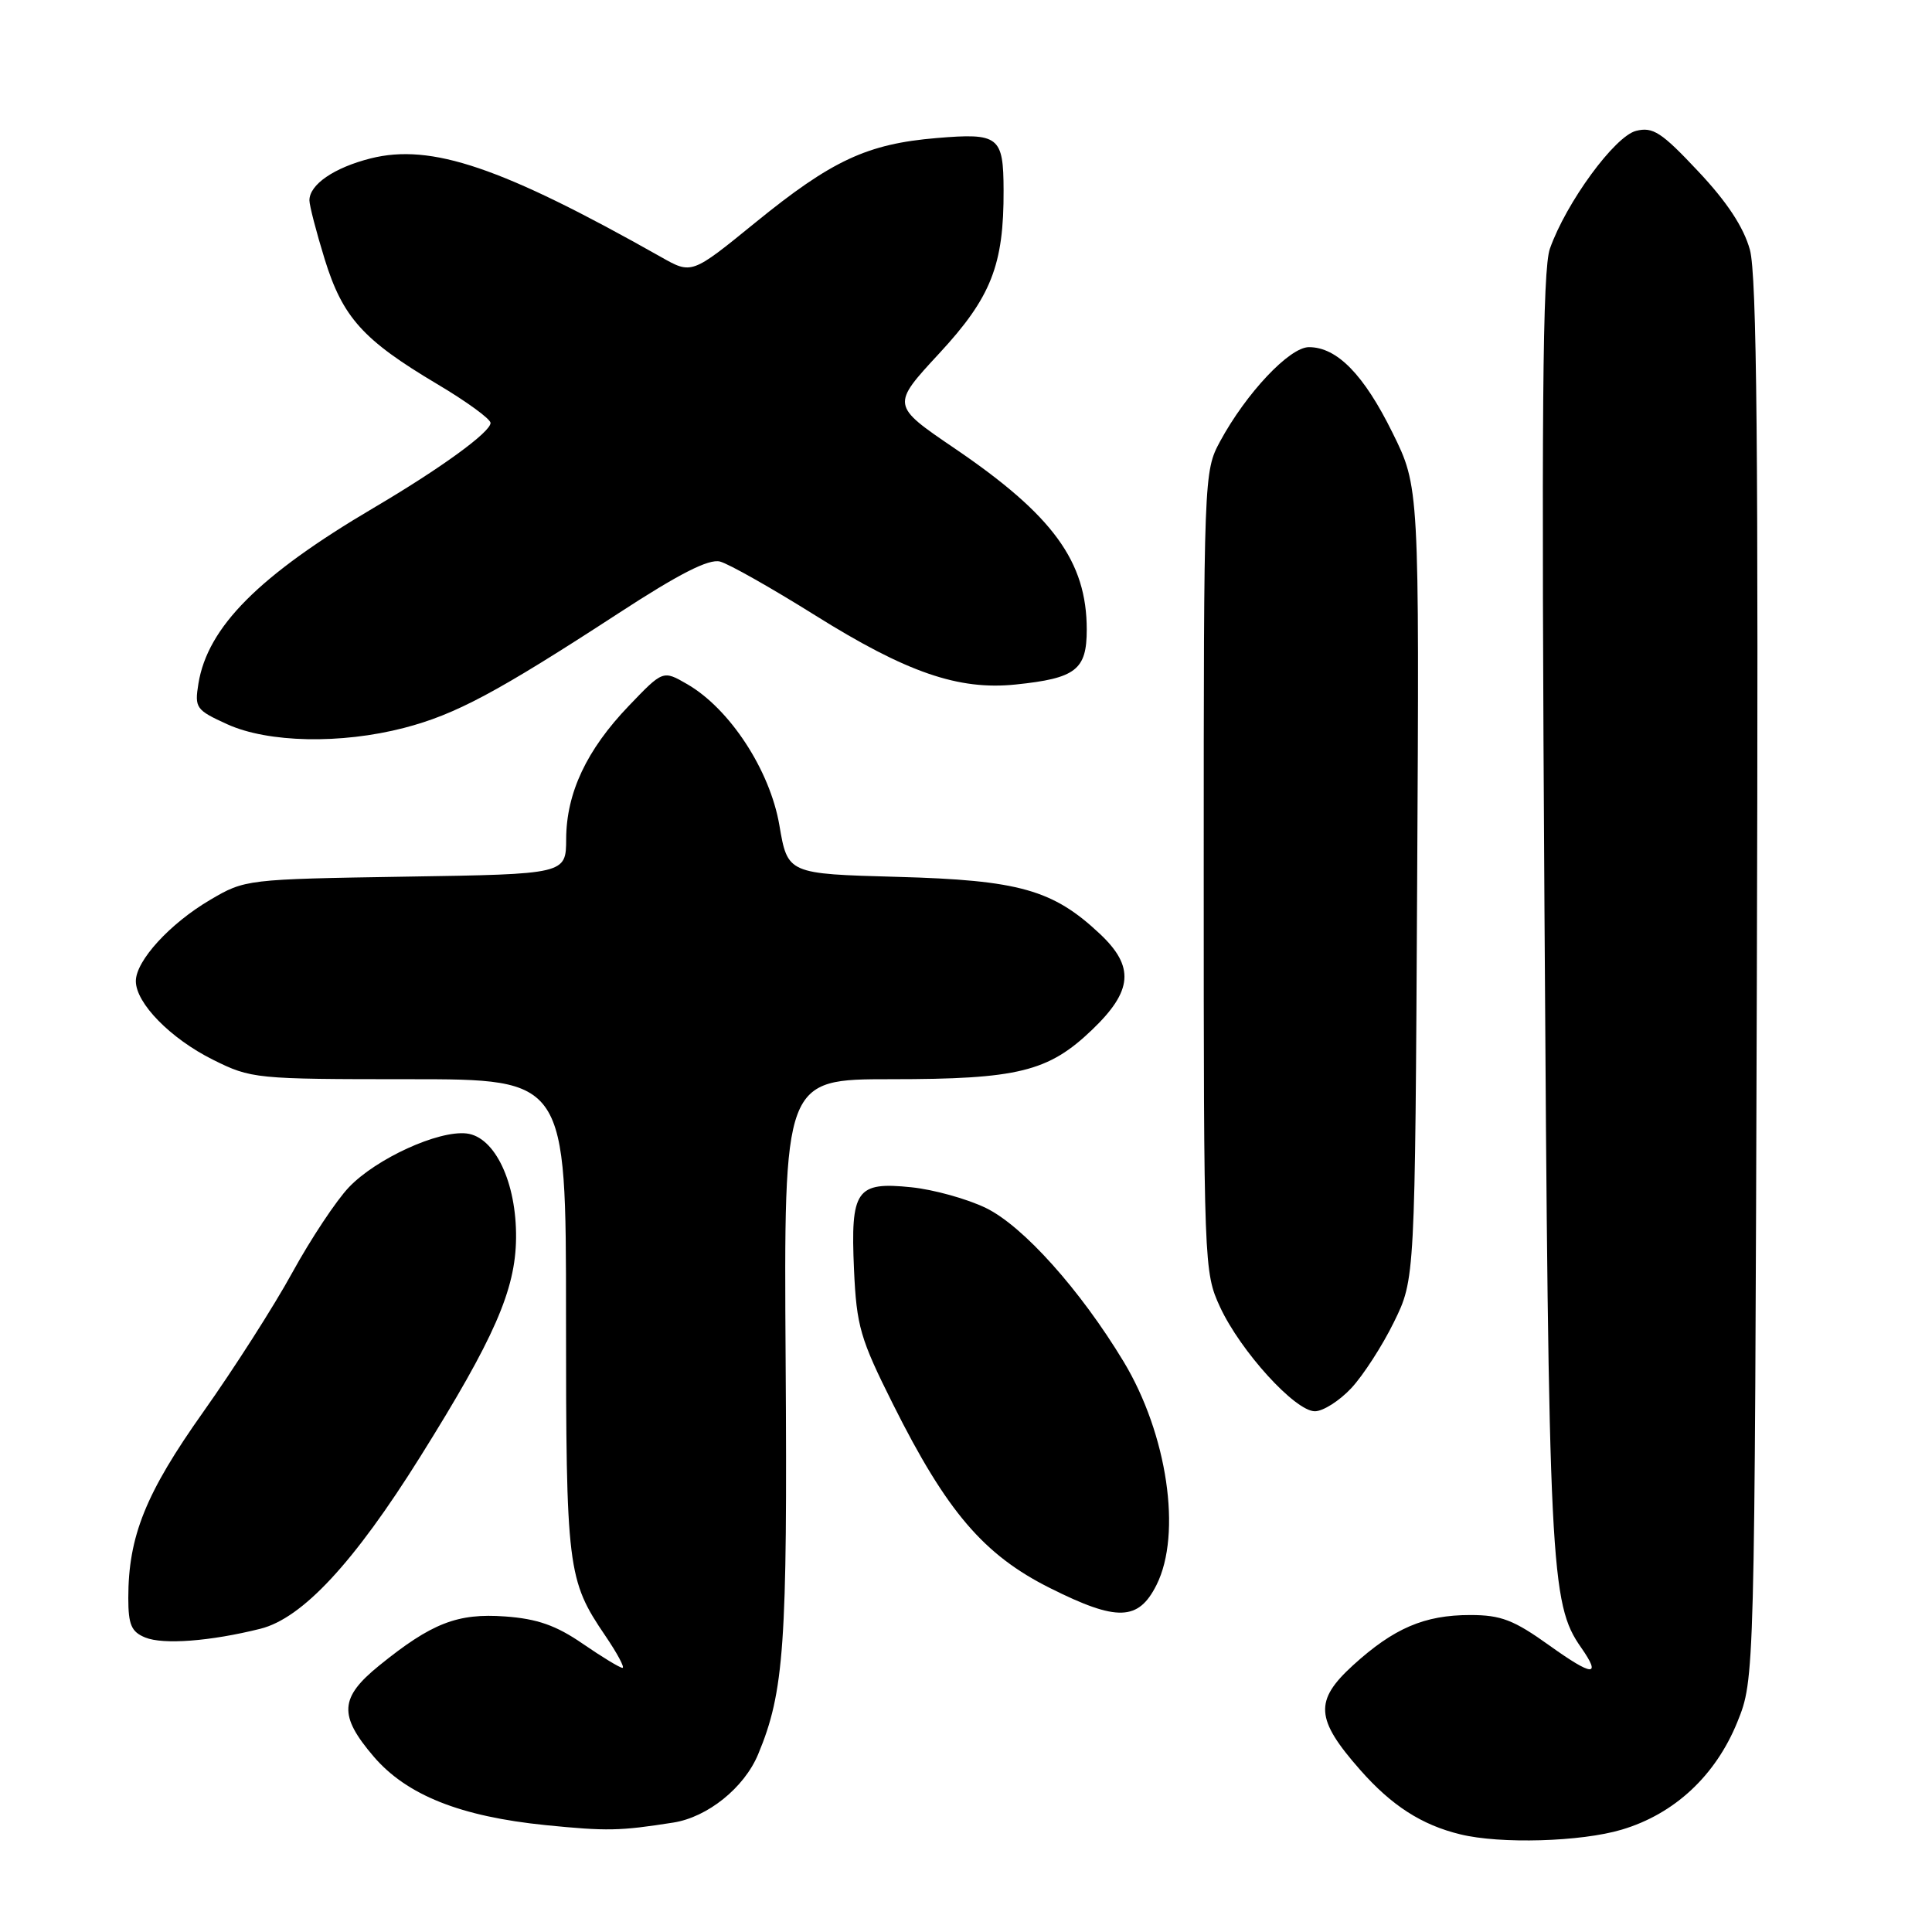 <?xml version="1.0" encoding="UTF-8" standalone="no"?>
<!DOCTYPE svg PUBLIC "-//W3C//DTD SVG 1.1//EN" "http://www.w3.org/Graphics/SVG/1.1/DTD/svg11.dtd" >
<svg xmlns="http://www.w3.org/2000/svg" xmlns:xlink="http://www.w3.org/1999/xlink" version="1.1" viewBox="0 0 256 256">
 <g >
 <path fill="currentColor"
d=" M 214.88 242.44 C 221.87 240.37 227.33 235.28 230.21 228.17 C 232.50 222.50 232.50 222.50 232.79 130.00 C 233.01 59.68 232.79 36.44 231.87 33.09 C 231.04 30.10 228.84 26.75 225.01 22.69 C 220.16 17.52 219.02 16.78 216.79 17.34 C 213.96 18.05 207.53 26.84 205.37 32.95 C 204.39 35.74 204.23 54.59 204.65 120.50 C 205.20 207.86 205.43 212.49 209.50 218.30 C 212.24 222.22 211.06 222.15 205.34 218.06 C 200.58 214.65 198.90 214.00 194.81 214.00 C 188.74 214.00 184.69 215.74 179.28 220.66 C 174.13 225.36 174.29 227.78 180.23 234.52 C 184.39 239.25 188.38 241.82 193.50 243.06 C 198.80 244.36 209.49 244.05 214.88 242.44 Z  M 89.22 241.50 C 93.75 240.79 98.60 236.90 100.45 232.47 C 103.91 224.18 104.35 217.97 104.10 180.25 C 103.86 143.00 103.86 143.00 118.06 143.00 C 134.88 143.00 138.91 142.01 144.71 136.45 C 150.10 131.29 150.36 128.09 145.75 123.75 C 139.52 117.89 135.04 116.63 118.94 116.19 C 104.37 115.79 104.37 115.79 103.27 109.34 C 102.02 102.05 96.70 93.91 91.05 90.65 C 87.85 88.80 87.85 88.80 83.32 93.53 C 77.73 99.36 75.05 105.06 75.02 111.16 C 75.00 115.83 75.00 115.83 53.75 116.16 C 32.68 116.50 32.46 116.52 27.86 119.23 C 22.52 122.36 18.00 127.31 18.00 130.00 C 18.00 132.93 22.60 137.62 28.22 140.42 C 33.28 142.94 33.84 143.00 54.20 143.00 C 75.00 143.00 75.00 143.00 75.00 174.35 C 75.00 207.91 75.18 209.35 80.21 216.75 C 81.80 219.09 82.82 221.00 82.48 221.00 C 82.14 221.00 79.77 219.56 77.21 217.80 C 73.68 215.37 71.19 214.50 66.94 214.19 C 60.62 213.73 57.20 215.06 50.25 220.69 C 44.99 224.95 44.85 227.30 49.52 232.76 C 53.90 237.87 61.02 240.70 72.31 241.84 C 80.45 242.65 82.09 242.62 89.22 241.50 Z  M 34.50 215.82 C 40.06 214.43 46.89 207.09 55.70 193.00 C 65.51 177.32 68.31 170.93 68.38 164.06 C 68.46 156.71 65.58 150.62 61.82 150.19 C 58.08 149.76 49.85 153.52 46.23 157.32 C 44.56 159.07 41.19 164.15 38.74 168.61 C 36.30 173.07 30.98 181.38 26.94 187.08 C 19.30 197.86 17.00 203.56 17.00 211.75 C 17.00 215.29 17.41 216.23 19.25 216.98 C 21.63 217.95 27.86 217.48 34.50 215.82 Z  M 153.25 210.00 C 156.63 203.24 154.68 190.04 148.89 180.43 C 143.14 170.91 135.56 162.45 130.63 160.06 C 128.13 158.85 123.69 157.62 120.76 157.32 C 113.45 156.56 112.69 157.65 113.16 168.23 C 113.50 175.74 113.98 177.38 118.33 186.07 C 125.44 200.29 130.35 206.04 139.16 210.44 C 148.03 214.88 150.85 214.79 153.25 210.00 Z  M 179.05 183.94 C 180.62 182.26 183.17 178.32 184.70 175.19 C 187.50 169.50 187.50 169.50 187.78 117.01 C 188.07 64.52 188.07 64.52 184.50 57.31 C 180.71 49.63 177.16 46.00 173.44 46.00 C 170.87 46.00 165.13 52.09 161.66 58.50 C 159.52 62.46 159.50 63.07 159.50 115.50 C 159.50 167.71 159.53 168.57 161.66 173.18 C 164.37 179.03 171.61 187.00 174.23 187.00 C 175.31 187.00 177.48 185.62 179.05 183.94 Z  M 53.54 96.45 C 60.36 94.68 65.86 91.74 81.91 81.29 C 89.99 76.02 93.92 74.02 95.41 74.41 C 96.56 74.71 102.22 77.91 107.99 81.52 C 120.12 89.11 127.00 91.49 134.59 90.70 C 142.55 89.88 144.00 88.76 144.00 83.43 C 144.00 74.40 139.53 68.27 126.49 59.41 C 118.09 53.70 118.09 53.70 124.47 46.81 C 131.33 39.40 133.02 35.12 132.98 25.20 C 132.96 18.07 132.36 17.60 124.13 18.29 C 114.90 19.06 110.21 21.25 100.04 29.53 C 91.65 36.36 91.65 36.36 87.58 34.05 C 66.48 22.14 57.15 18.97 49.11 20.99 C 44.28 22.21 41.00 24.45 41.00 26.55 C 41.00 27.23 41.91 30.74 43.02 34.34 C 45.41 42.06 48.09 45.04 57.91 50.88 C 61.81 53.19 65.00 55.52 65.00 56.04 C 65.00 57.26 58.38 62.07 49.50 67.30 C 34.32 76.25 27.51 83.08 26.29 90.59 C 25.77 93.81 25.97 94.08 30.12 95.97 C 35.53 98.43 45.18 98.62 53.54 96.45 Z "/>
</g>
</svg>